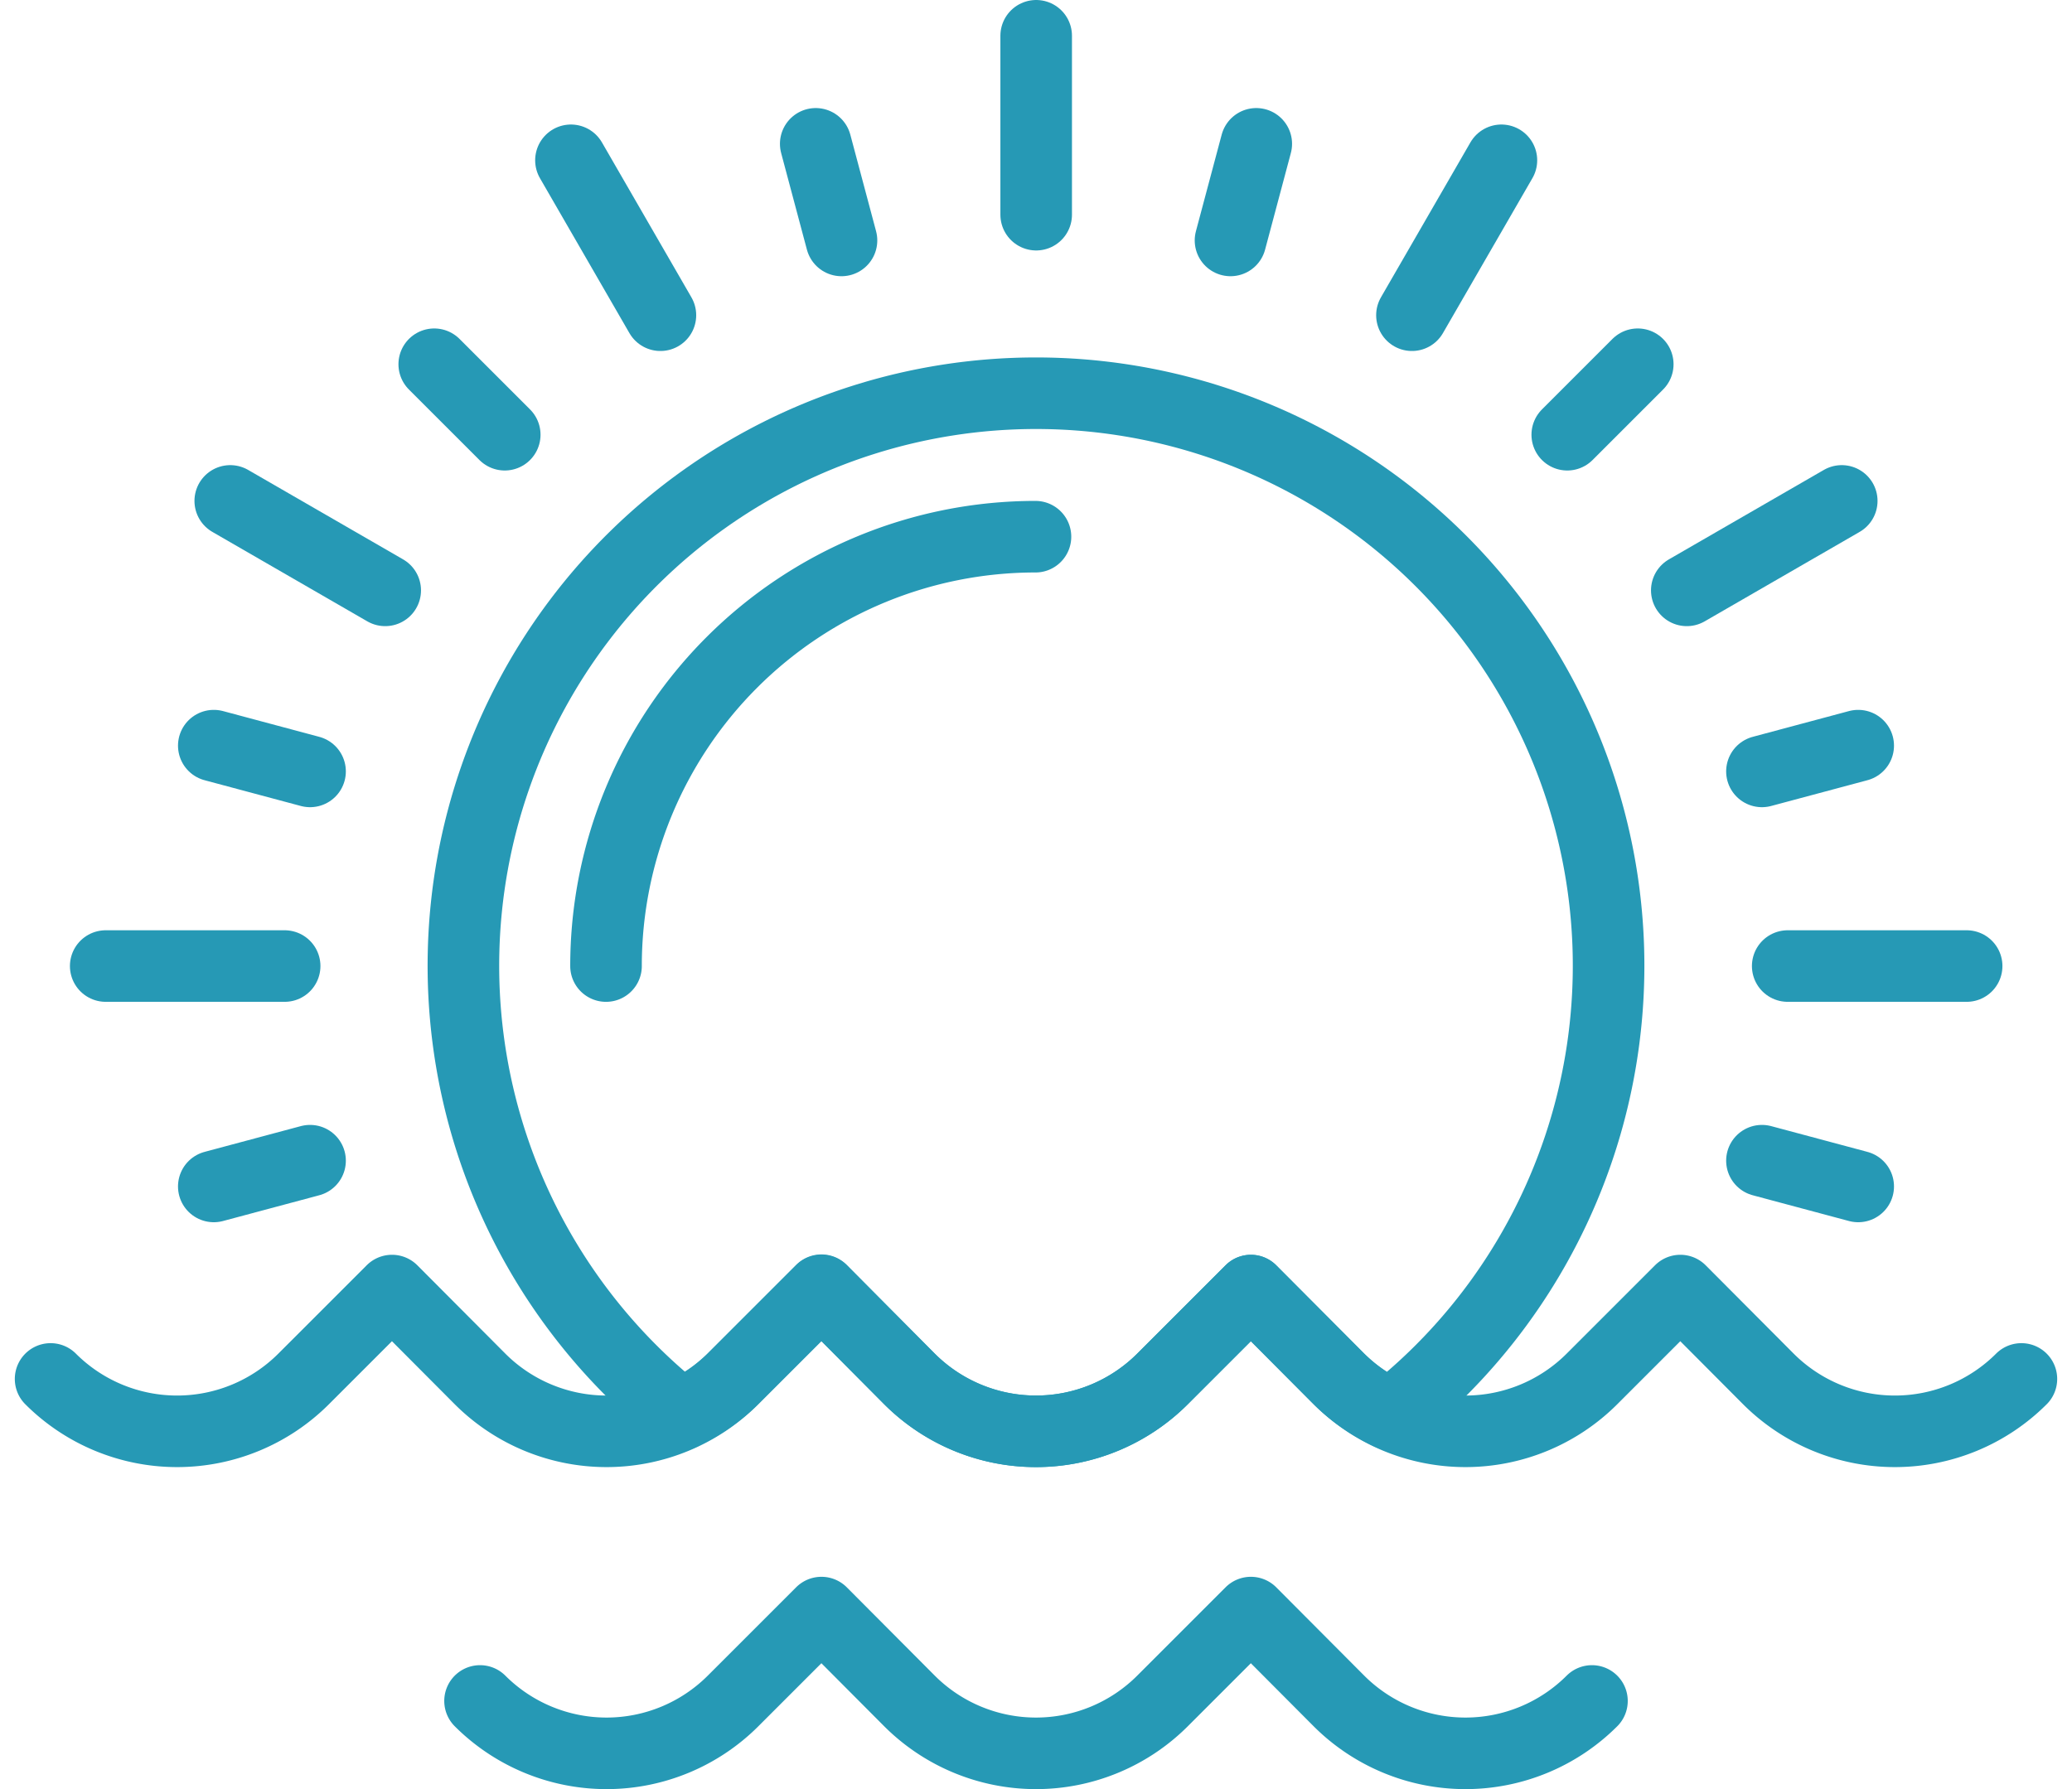 <svg xmlns="http://www.w3.org/2000/svg" width="57.898" height="50.004" viewBox="0 0 57.898 50.004">
  <g id="sunrise" transform="translate(0.414)">
    <g id="Layer_1" data-name="Layer 1">
      <line id="Line_101" data-name="Line 101" y1="5" transform="translate(28.54 1)" fill="none" stroke="#2699b5" stroke-linecap="round" stroke-linejoin="round" stroke-miterlimit="10" stroke-width="2"/>
      <line id="Line_102" data-name="Line 102" x1="5" transform="translate(49.54 27)" fill="none" stroke="#2699b5" stroke-linecap="round" stroke-linejoin="round" stroke-miterlimit="10" stroke-width="2"/>
      <line id="Line_103" data-name="Line 103" x1="5" transform="translate(2.54 27)" fill="none" stroke="#2699b5" stroke-linecap="round" stroke-linejoin="round" stroke-miterlimit="10" stroke-width="2"/>
      <line id="Line_104" data-name="Line 104" x1="1.97" y1="1.97" transform="translate(11.72 10.18)" fill="none" stroke="#2699b5" stroke-linecap="round" stroke-linejoin="round" stroke-miterlimit="10" stroke-width="2"/>
      <line id="Line_105" data-name="Line 105" x1="1.97" y2="1.97" transform="translate(43.38 10.18)" fill="none" stroke="#2699b5" stroke-linecap="round" stroke-linejoin="round" stroke-miterlimit="10" stroke-width="2"/>
      <line id="Line_106" data-name="Line 106" x1="0.72" y1="2.7" transform="translate(22.38 4.02)" fill="none" stroke="#2699b5" stroke-linecap="round" stroke-linejoin="round" stroke-miterlimit="10" stroke-width="2"/>
      <line id="Line_107" data-name="Line 107" x1="2.69" y2="0.72" transform="translate(48.82 20.84)" fill="none" stroke="#2699b5" stroke-linecap="round" stroke-linejoin="round" stroke-miterlimit="10" stroke-width="2"/>
      <line id="Line_108" data-name="Line 108" x1="2.69" y2="0.72" transform="translate(5.56 32.44)" fill="none" stroke="#2699b5" stroke-linecap="round" stroke-linejoin="round" stroke-miterlimit="10" stroke-width="2"/>
      <line id="Line_109" data-name="Line 109" x1="4.33" y1="2.5" transform="translate(6.02 14)" fill="none" stroke="#2699b5" stroke-linecap="round" stroke-linejoin="round" stroke-miterlimit="10" stroke-width="2"/>
      <line id="Line_110" data-name="Line 110" x1="2.5" y2="4.33" transform="translate(39.04 4.48)" fill="none" stroke="#2699b5" stroke-linecap="round" stroke-linejoin="round" stroke-miterlimit="10" stroke-width="2"/>
      <line id="Line_111" data-name="Line 111" x1="2.5" y1="4.33" transform="translate(15.54 4.48)" fill="none" stroke="#2699b5" stroke-linecap="round" stroke-linejoin="round" stroke-miterlimit="10" stroke-width="2"/>
      <line id="Line_112" data-name="Line 112" x1="4.33" y2="2.5" transform="translate(46.72 14)" fill="none" stroke="#2699b5" stroke-linecap="round" stroke-linejoin="round" stroke-miterlimit="10" stroke-width="2"/>
      <line id="Line_113" data-name="Line 113" x1="2.69" y1="0.72" transform="translate(48.82 32.44)" fill="none" stroke="#2699b5" stroke-linecap="round" stroke-linejoin="round" stroke-miterlimit="10" stroke-width="2"/>
      <line id="Line_114" data-name="Line 114" x1="2.69" y1="0.72" transform="translate(5.56 20.84)" fill="none" stroke="#2699b5" stroke-linecap="round" stroke-linejoin="round" stroke-miterlimit="10" stroke-width="2"/>
      <line id="Line_115" data-name="Line 115" x1="0.72" y2="2.7" transform="translate(33.97 4.02)" fill="none" stroke="#2699b5" stroke-linecap="round" stroke-linejoin="round" stroke-miterlimit="10" stroke-width="2"/>
      <path id="Path_379" data-name="Path 379" d="M18.61,39.53a4.9,4.9,0,0,0,1.46-1l2.47-2.47L25,38.54a5,5,0,0,0,7.07,0l2.47-2.47L37,38.54a5,5,0,0,0,1.46,1,16,16,0,1,0-19.85,0Z" fill="none" stroke="#2699b5" stroke-linecap="round" stroke-linejoin="round" stroke-miterlimit="10" stroke-width="2"/>
      <path id="Path_380" data-name="Path 380" d="M16.52,27a12,12,0,0,1,12-12" fill="none" stroke="#2699b5" stroke-linecap="round" stroke-linejoin="round" stroke-miterlimit="10" stroke-width="2"/>
      <path id="Path_381" data-name="Path 381" d="M56.07,38.54a5,5,0,0,1-7.07,0l-2.46-2.47-2.47,2.47a5,5,0,0,1-7.07,0l-2.46-2.47-2.47,2.47a5,5,0,0,1-7.07,0l-2.46-2.47-2.47,2.47a5,5,0,0,1-7.07,0l-2.46-2.47L8.07,38.54a5,5,0,0,1-7.07,0" fill="none" stroke="#2699b5" stroke-linecap="round" stroke-linejoin="round" stroke-miterlimit="10" stroke-width="2"/>
      <path id="Path_382" data-name="Path 382" d="M44.07,47.54a5,5,0,0,1-7.07,0l-2.46-2.47-2.47,2.47a5,5,0,0,1-7.07,0l-2.46-2.47-2.47,2.47a5,5,0,0,1-7.07,0" fill="none" stroke="#2699b5" stroke-linecap="round" stroke-linejoin="round" stroke-miterlimit="10" stroke-width="2"/>
    </g>
  </g>
</svg>
